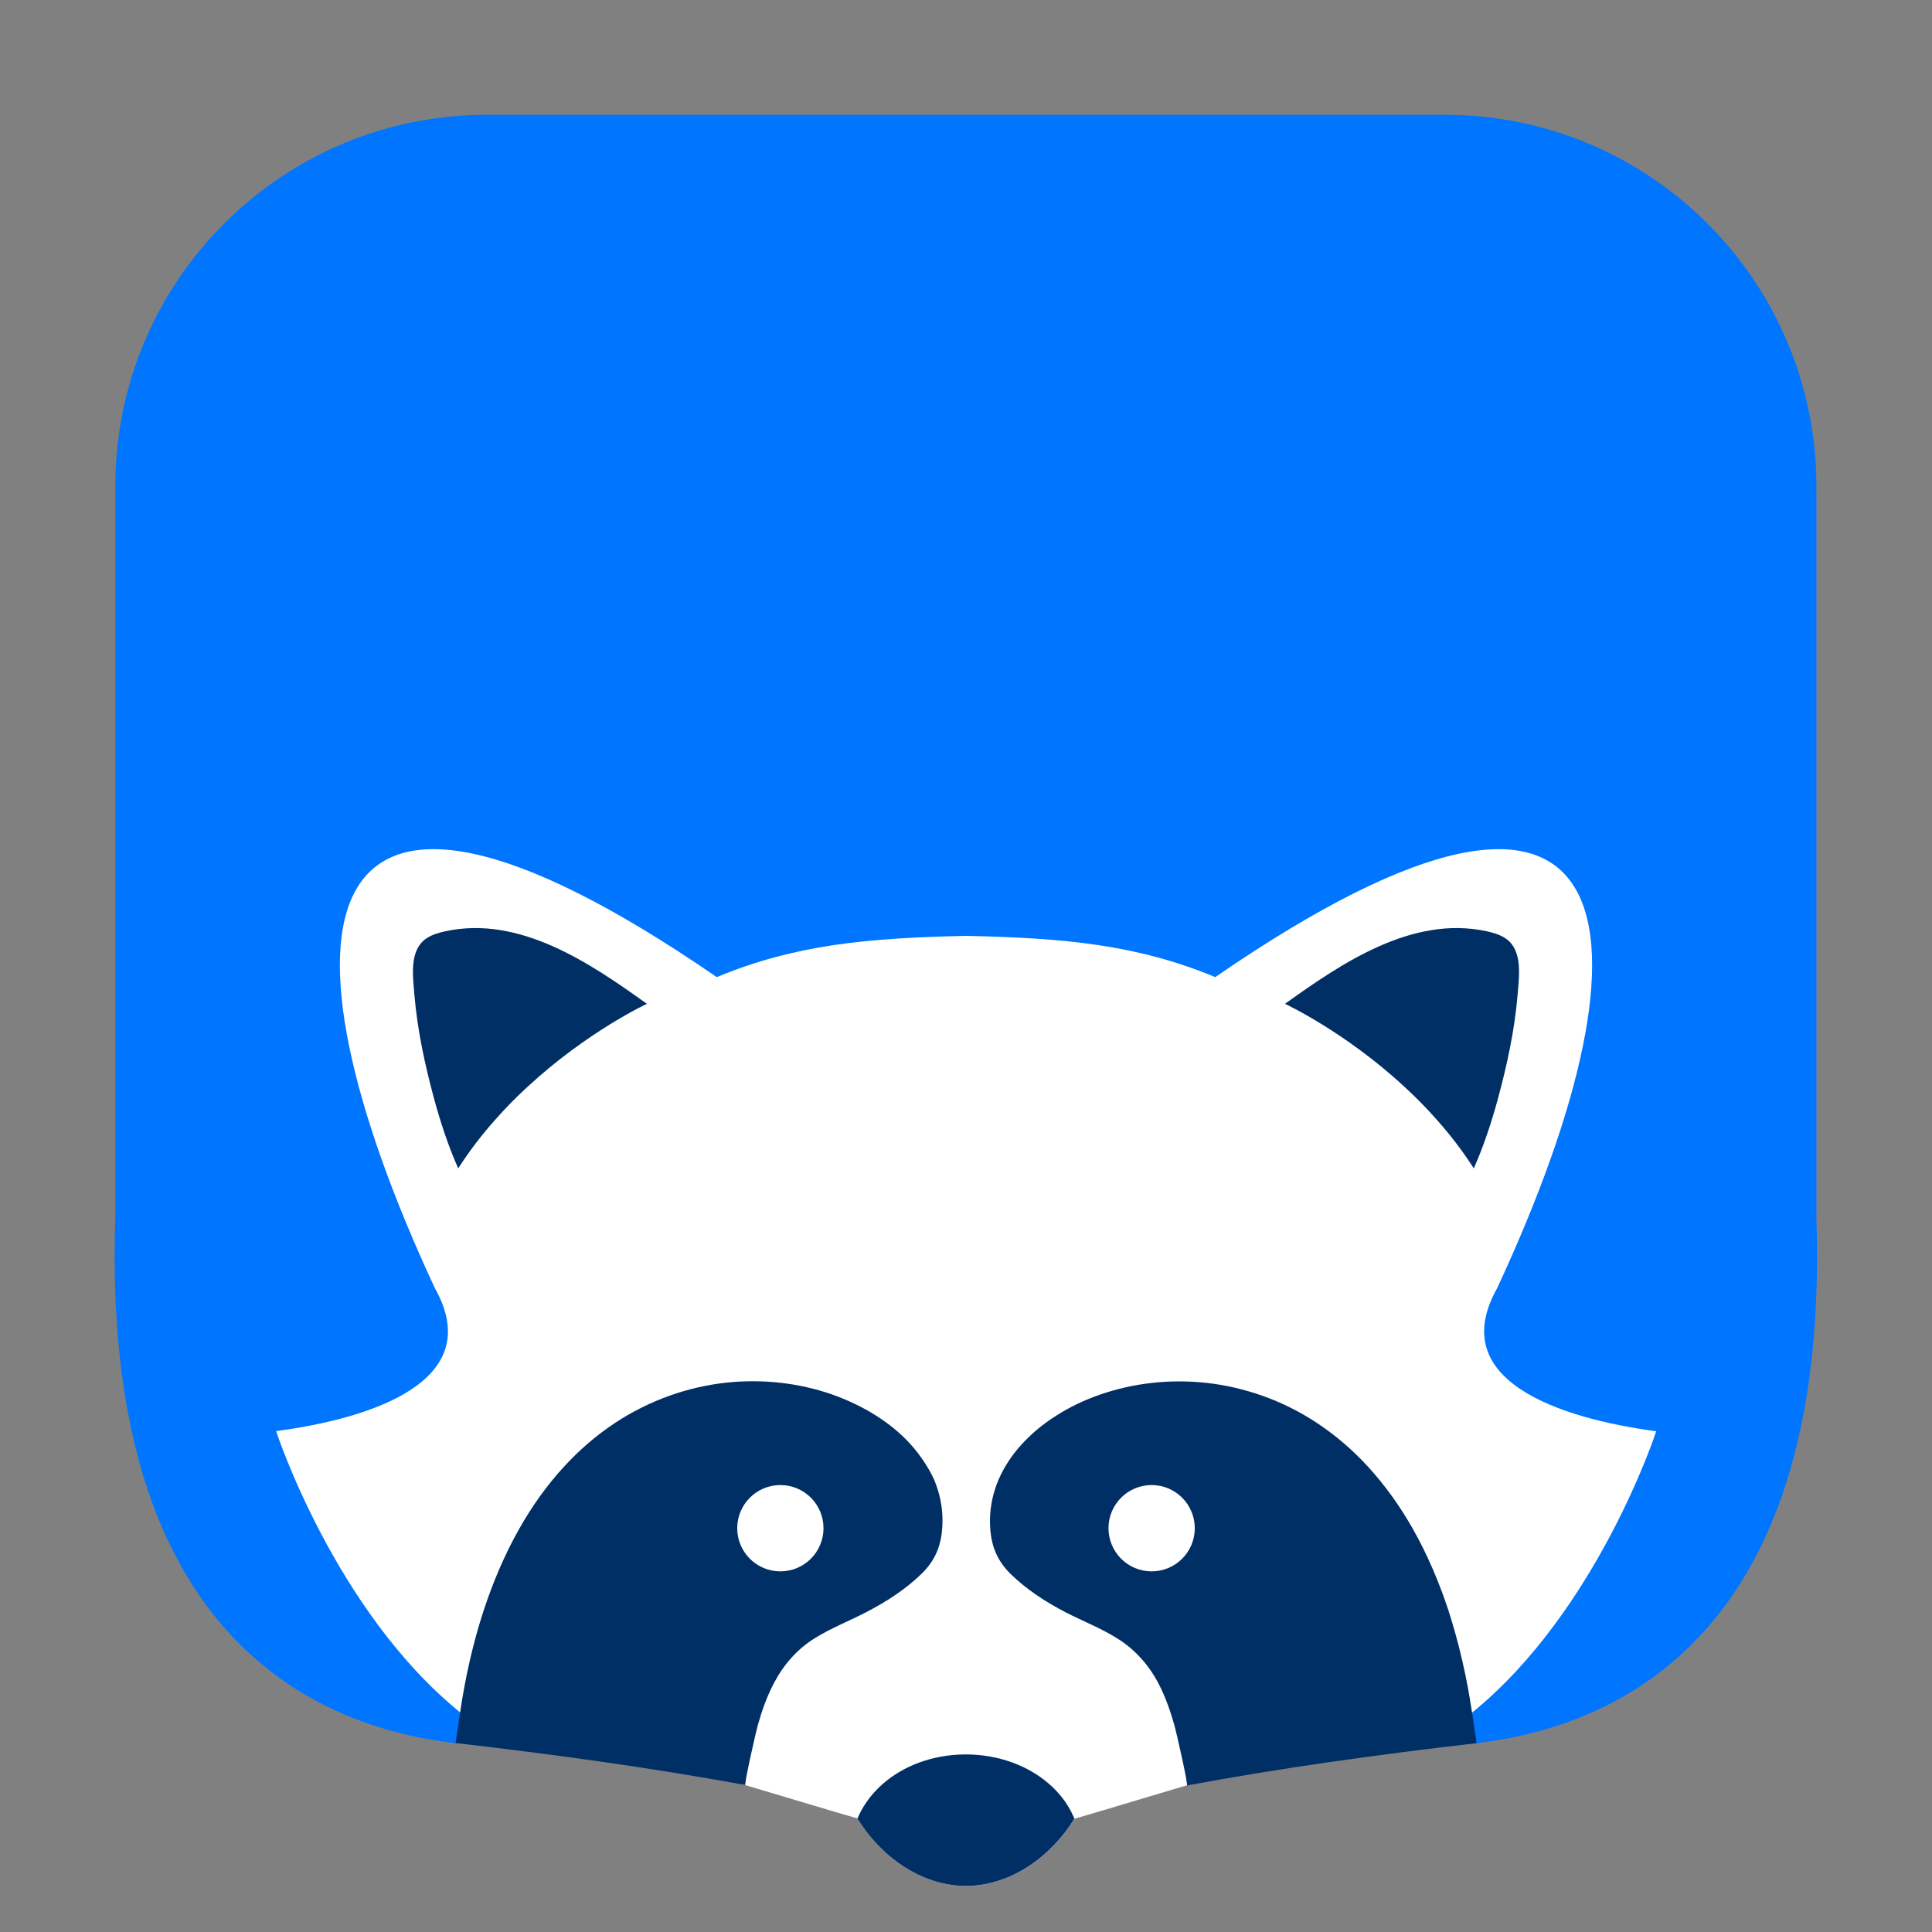 <?xml version="1.0" ?>
<svg xmlns="http://www.w3.org/2000/svg" version="1.2" baseProfile="tiny-ps" id="logo-checkly" viewBox="0 0 120 120" xml:space="preserve">
	<rect x="0" y="0" width="120" height="120" fill="#808080" stroke="none"/>
	<g>
		<path fill="#0075FF" d="M112.82,75.77V30.21c0-12.74-10.33-23.08-23.08-23.08h-59.5c-12.74,0-23.08,10.33-23.08,23.08v45.56   c-1.11,34.22,22.51,32.69,26.02,32.69l26.76,1.77v0.01H60h0.04v-0.01l26.76-1.77C90.31,108.46,113.93,109.99,112.82,75.77   L112.82,75.77z"/>
		<path fill="#FFFFFF" d="M92.99,80.01c10.43-22.41,8.45-37.18-17.51-19.32c-4.86-2.02-9.39-2.43-15.4-2.56c-0.01,0-0.03,0-0.04,0   c-0.03,0-0.06,0-0.08,0c-0.01,0-0.03,0-0.04,0c-6.01,0.13-10.54,0.54-15.4,2.56c-25.96-17.86-27.94-3.09-17.51,19.32   c3.24,5.74-3.86,8.08-9.86,8.88c0,0,3.62,11.13,11.43,17.47l13.4,3.17l4.32,1.35c0.03,0,6.06,1.82,6.97,2.07   c1.42,2.32,3.9,4.16,6.7,4.19c0.01,0,0.03,0,0.04,0c0.01,0,0.03,0,0.04,0c2.8-0.03,5.27-1.86,6.7-4.18   c0.91-0.25,6.93-2.07,6.97-2.07l4.32-1.35l13.4-3.17c7.8-6.34,11.43-17.46,11.43-17.47C96.86,88.09,89.76,85.75,92.99,80.01   L92.99,80.01z"/>
		<path fill="#002F66" d="M27.67,57.84c-0.4,0.09-0.81,0.2-1.16,0.43c-1.12,0.73-0.86,2.39-0.77,3.52c0.18,2.17,0.65,4.34,1.22,6.45   c0.4,1.47,0.88,2.93,1.5,4.33c0.7-1.09,1.47-2.09,2.28-3c0.66-0.75,1.34-1.44,2.03-2.07c3.72-3.44,7.41-5.15,7.41-5.15   C36.63,59.8,32.27,56.85,27.67,57.84L27.67,57.84z"/>
		<path fill="#002F66" d="M92.33,57.84c0.4,0.09,0.81,0.2,1.16,0.43c1.12,0.73,0.86,2.39,0.77,3.52c-0.18,2.17-0.65,4.34-1.22,6.45   c-0.4,1.47-0.88,2.93-1.5,4.33c-0.7-1.09-1.47-2.09-2.28-3c-0.66-0.75-1.34-1.44-2.03-2.07c-3.72-3.44-7.42-5.15-7.42-5.15   C83.37,59.8,87.72,56.85,92.33,57.84L92.33,57.84z"/>
		<path fill="#002F66" d="M66.72,112.93c-0.02-0.04-0.03-0.08-0.05-0.12c-0.71-1.59-2.16-2.74-3.77-3.33   c-1.88-0.69-4.03-0.68-5.9,0.03c-1.58,0.6-2.97,1.74-3.68,3.3c-0.02,0.04-0.03,0.08-0.05,0.12c0,0.01-0.01,0.01-0.01,0.02   c1.42,2.32,3.9,4.16,6.7,4.19c0.01,0,0.03,0,0.04,0c0.01,0,0.03,0,0.04,0c2.8-0.03,5.27-1.86,6.7-4.18   C66.73,112.95,66.73,112.94,66.72,112.93L66.72,112.93z"/>
		<path fill="#002F66" d="M56.56,89.71c-0.63-0.7-1.37-1.29-2.17-1.8c-0.86-0.54-1.78-0.97-2.74-1.31c-1.02-0.35-2.08-0.59-3.15-0.71   c-1.13-0.13-2.27-0.13-3.4-0.01c-1.19,0.13-2.36,0.4-3.49,0.8c-1.2,0.43-2.35,1-3.41,1.7c-1.16,0.77-2.23,1.69-3.17,2.72   c-1.07,1.16-1.99,2.46-2.77,3.84c-0.91,1.6-1.63,3.31-2.21,5.06c-0.68,2.07-1.15,4.2-1.47,6.35c-0.05,0.32-0.1,0.62-0.14,0.95   c-0.03,0.2-0.11,0.67-0.14,0.96c6.02,0.7,12.04,1.52,18,2.61c-0.1-0.02,0.67-3.38,0.77-3.72c0.25-0.89,0.56-1.77,0.99-2.59   c0.6-1.15,1.44-2.12,2.55-2.81c1.03-0.64,2.17-1.08,3.24-1.64c1.23-0.64,2.42-1.41,3.41-2.38c0.97-0.95,1.29-2.02,1.28-3.38   c-0.01-0.85-0.2-1.69-0.53-2.47C57.64,91.09,57.14,90.36,56.56,89.71L56.56,89.71z"/>
		<path fill="#002F66" d="M91.71,108.27c-0.03-0.3-0.11-0.76-0.14-0.96c-0.04-0.33-0.09-0.63-0.14-0.95   c-0.32-2.15-0.8-4.28-1.47-6.35c-0.58-1.75-1.3-3.45-2.21-5.06c-0.78-1.37-1.7-2.67-2.77-3.84c-0.94-1.03-2.01-1.95-3.17-2.72   c-1.06-0.7-2.21-1.28-3.41-1.7c-1.13-0.4-2.3-0.67-3.49-0.8c-1.13-0.12-2.27-0.12-3.4,0.01c-1.07,0.12-2.13,0.36-3.15,0.71   c-0.96,0.33-1.88,0.76-2.74,1.31c-0.8,0.5-1.53,1.1-2.17,1.8c-0.59,0.65-1.08,1.38-1.43,2.19c-0.33,0.78-0.52,1.62-0.53,2.47   c-0.01,1.35,0.3,2.42,1.28,3.38c0.99,0.97,2.18,1.74,3.41,2.38c1.07,0.55,2.21,0.99,3.24,1.64c1.1,0.69,1.95,1.66,2.55,2.81   c0.42,0.82,0.73,1.7,0.98,2.59c0.1,0.34,0.87,3.71,0.77,3.72C79.67,109.79,85.69,108.97,91.71,108.27L91.71,108.27z"/>
		<path fill="#FFFFFF" d="M48.47,97.6c1.48,0,2.68-1.2,2.68-2.68c0-1.48-1.2-2.68-2.68-2.68c-1.48,0-2.68,1.2-2.68,2.68   C45.79,96.4,46.99,97.6,48.47,97.6z"/>
		<path fill="#FFFFFF" d="M71.53,97.6c1.48,0,2.68-1.2,2.68-2.68c0-1.48-1.2-2.68-2.68-2.68c-1.48,0-2.68,1.2-2.68,2.68   C68.85,96.4,70.05,97.6,71.53,97.6z"/>
	</g>
</svg>